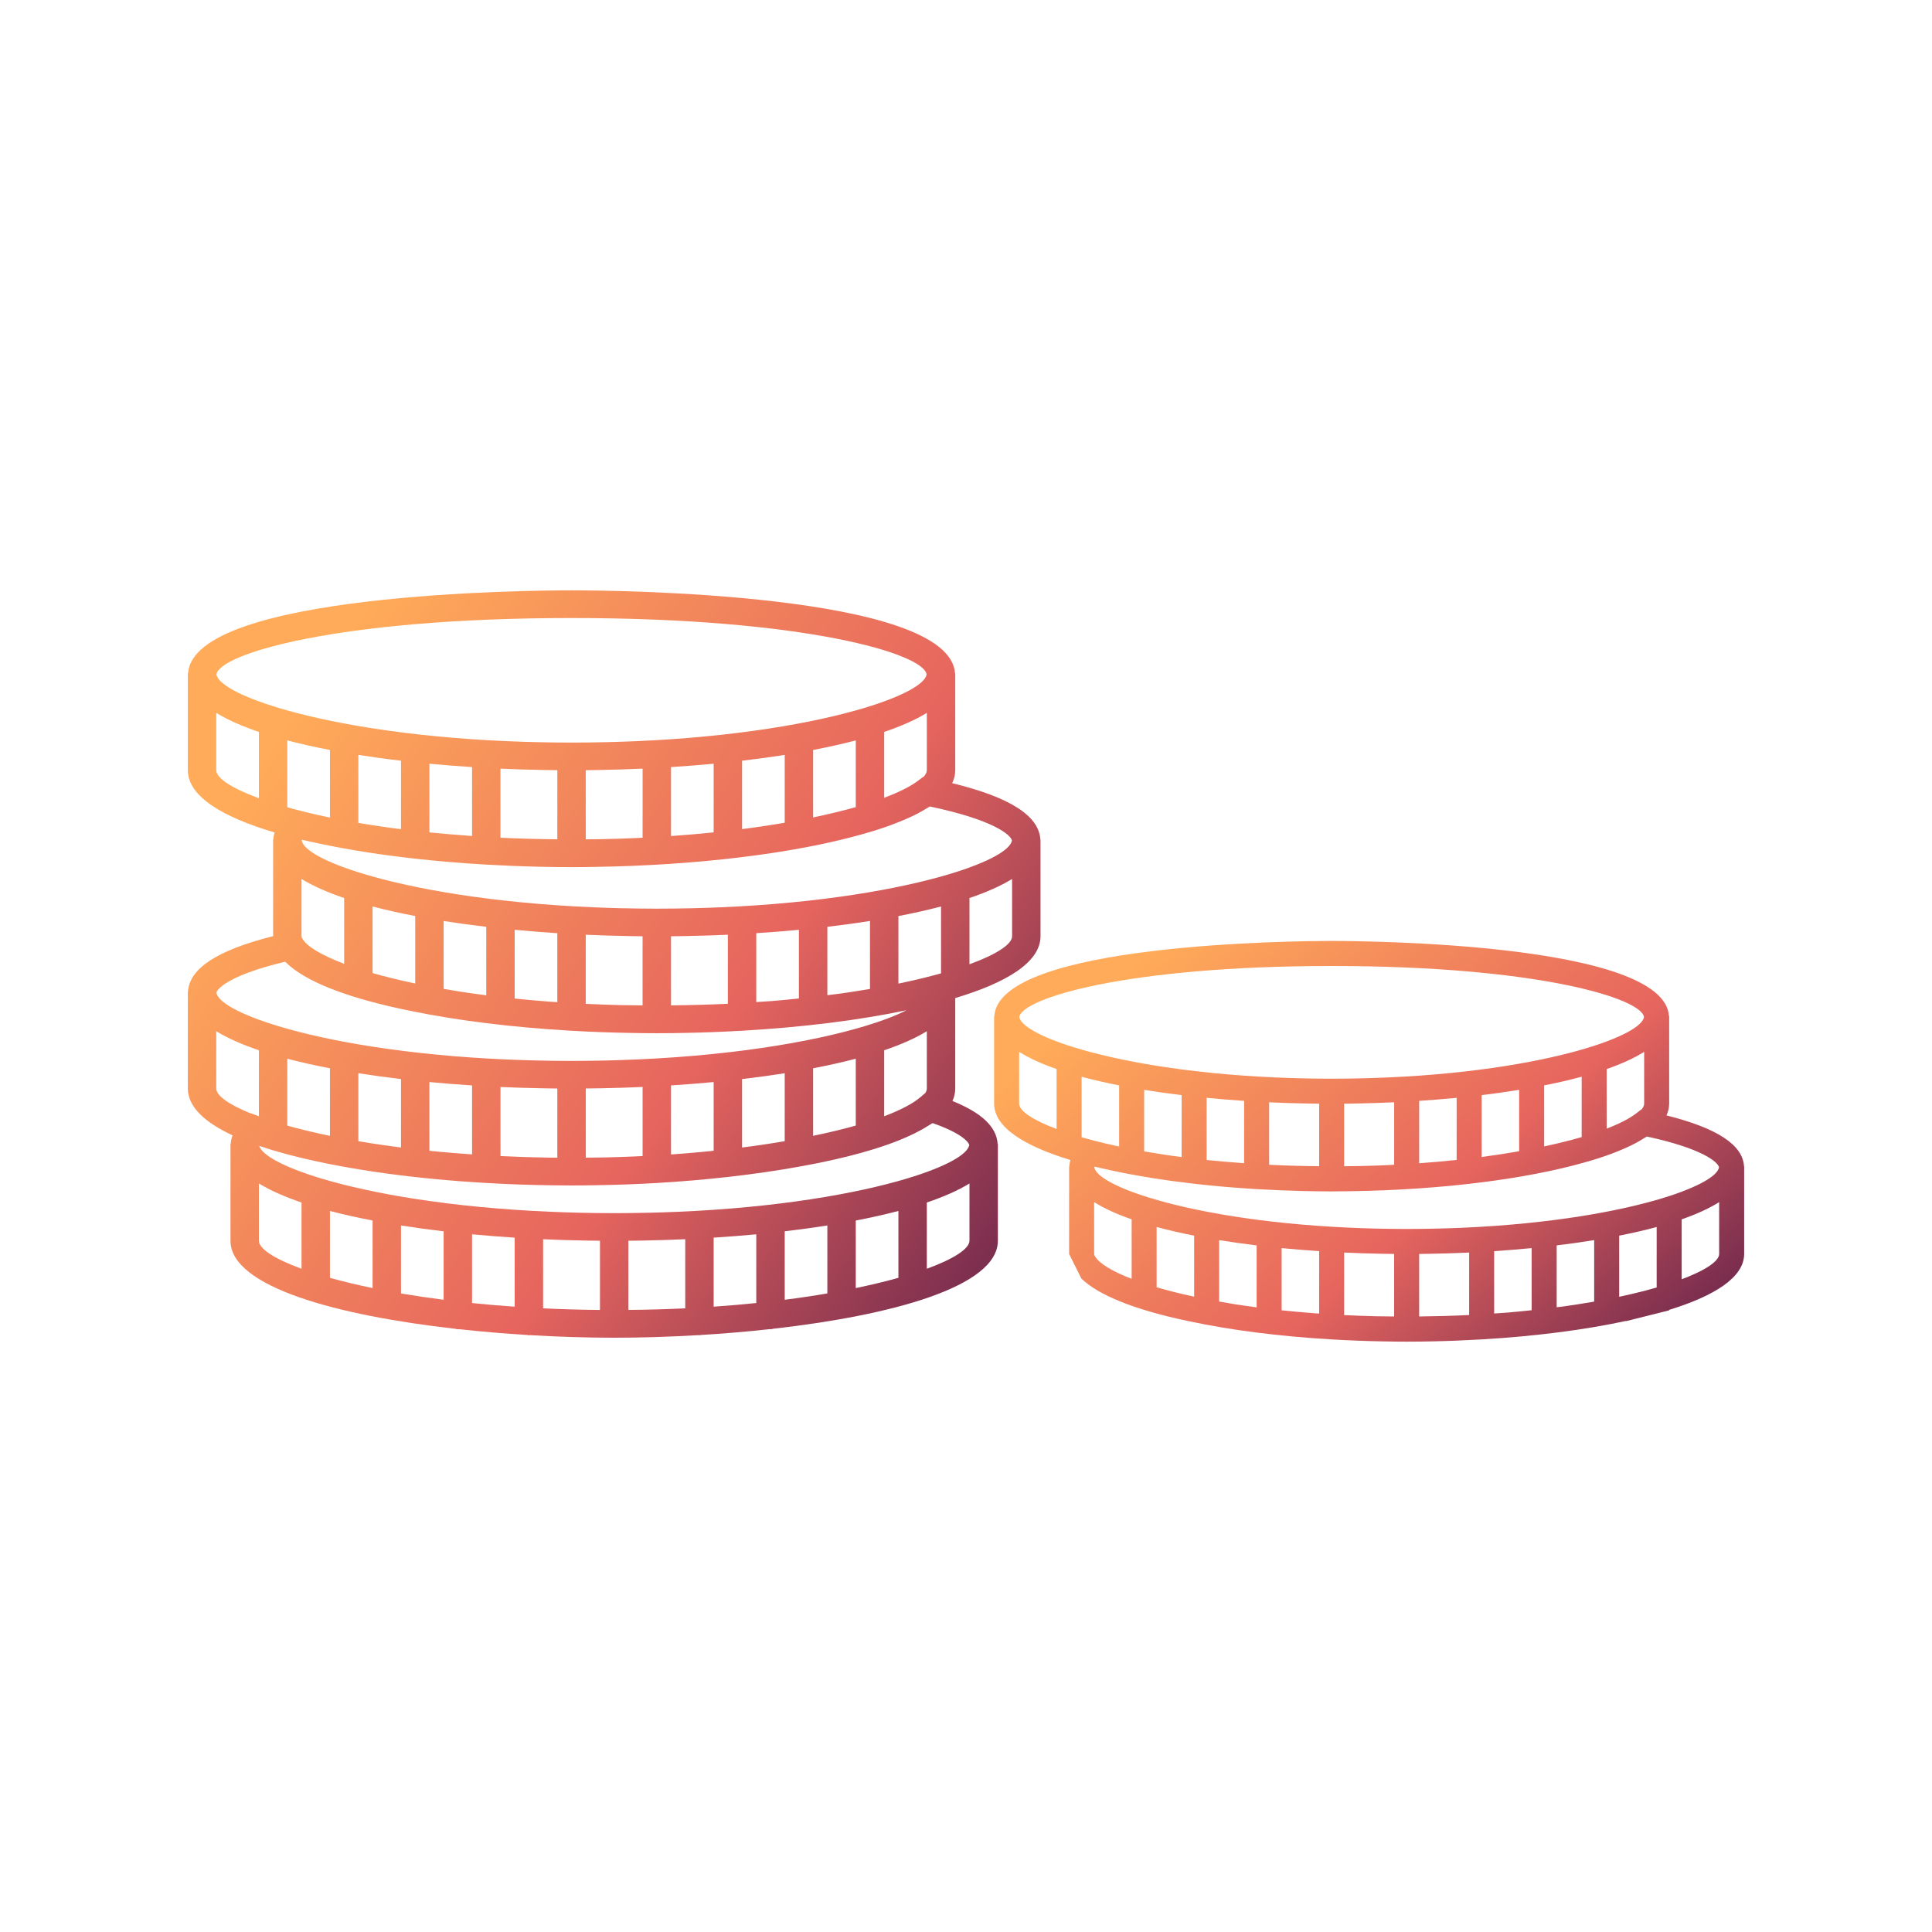 <svg width="72" height="72" viewBox="0 0 72 72" fill="none" xmlns="http://www.w3.org/2000/svg">
<path d="M38.771 31.284C38.718 30.402 37.641 29.712 35.485 29.186C35.558 29.031 35.599 28.87 35.599 28.703V25.095H35.59C35.401 22.089 22.752 22 21.3 22C19.847 22 7.199 22.089 7.009 25.095H7V25.162V28.705C7.003 29.685 8.301 30.452 10.233 31.023C10.207 31.108 10.191 31.195 10.186 31.284H10.178V31.351V34.888C8.096 35.41 7.057 36.09 7.005 36.958H7V37.025V40.568C7.002 41.25 7.633 41.829 8.667 42.311C8.628 42.416 8.604 42.523 8.597 42.632H8.589V42.699V46.242C8.593 47.958 12.559 49.023 16.966 49.52C16.999 49.526 17.028 49.539 17.063 49.539C17.073 49.539 17.081 49.534 17.091 49.533C17.941 49.627 18.804 49.699 19.658 49.752C19.676 49.754 19.692 49.762 19.711 49.762C19.721 49.762 19.729 49.757 19.738 49.756C20.823 49.82 21.89 49.853 22.888 49.853C23.887 49.853 24.954 49.82 26.038 49.756C26.048 49.756 26.056 49.761 26.066 49.761C26.085 49.761 26.101 49.753 26.119 49.751C26.973 49.699 27.836 49.627 28.686 49.533C28.696 49.533 28.704 49.538 28.714 49.538C28.749 49.538 28.778 49.525 28.811 49.519C33.217 49.022 37.183 47.956 37.188 46.24V42.632H37.179C37.142 41.999 36.589 41.472 35.496 41.031C35.563 40.882 35.599 40.727 35.599 40.566V37.195C37.5 36.626 38.774 35.864 38.777 34.893V31.284H38.771ZM34.483 40.734L34.302 40.888C34.024 41.127 33.561 41.368 32.951 41.6V39.141C33.581 38.927 34.117 38.69 34.54 38.431V40.565C34.54 40.618 34.52 40.675 34.483 40.734ZM22.637 43.131C22.56 43.133 22.482 43.134 22.404 43.136C22.215 43.139 22.021 43.14 21.83 43.142V40.565C21.975 40.564 22.121 40.562 22.267 40.559C22.295 40.559 22.323 40.558 22.351 40.558C22.884 40.548 23.418 40.532 23.948 40.508V43.083C23.835 43.089 23.721 43.094 23.606 43.099C23.287 43.113 22.965 43.123 22.637 43.131ZM20.325 43.138C20.082 43.134 19.84 43.128 19.601 43.121C19.571 43.12 19.541 43.119 19.512 43.118C19.223 43.109 18.936 43.097 18.652 43.083V40.509C19.183 40.533 19.716 40.549 20.249 40.558C20.277 40.559 20.305 40.559 20.333 40.56C20.479 40.562 20.624 40.564 20.77 40.566V43.144C20.667 43.143 20.564 43.143 20.462 43.141C20.416 43.14 20.371 43.139 20.325 43.138ZM10.759 41.962C10.741 41.957 10.725 41.952 10.707 41.948V39.456C11.202 39.586 11.734 39.705 12.296 39.812V42.33C11.81 42.229 11.361 42.123 10.953 42.015C10.888 41.997 10.822 41.98 10.759 41.962ZM21.922 46.233C22.067 46.236 22.213 46.238 22.359 46.239V48.818C21.627 48.811 20.92 48.791 20.24 48.758V46.183C20.771 46.207 21.304 46.223 21.838 46.232C21.866 46.232 21.894 46.233 21.922 46.233ZM23.939 46.232C24.473 46.222 25.006 46.206 25.537 46.182V48.758C24.856 48.79 24.15 48.811 23.418 48.817V46.239C23.564 46.237 23.709 46.235 23.855 46.233C23.883 46.233 23.911 46.232 23.939 46.232ZM28.184 45.999V48.56C27.676 48.612 27.146 48.658 26.596 48.696V46.123C27.133 46.089 27.663 46.048 28.184 45.999ZM29.244 45.887C29.79 45.823 30.32 45.751 30.833 45.67V48.202C30.334 48.288 29.803 48.367 29.244 48.438V45.887ZM31.892 45.485C32.454 45.378 32.986 45.259 33.481 45.129V47.621C33.009 47.753 32.478 47.882 31.892 48.003V45.485ZM13.885 45.485V48.003C13.299 47.882 12.768 47.753 12.296 47.621V45.129C12.791 45.259 13.322 45.378 13.885 45.485ZM14.944 45.67C15.457 45.751 15.987 45.824 16.533 45.888V48.439C15.973 48.367 15.443 48.288 14.944 48.203V45.67ZM17.592 45.999C18.113 46.048 18.644 46.089 19.181 46.124V48.696C18.631 48.659 18.101 48.613 17.592 48.561V45.999ZM16.278 42.914C16.224 42.909 16.171 42.903 16.117 42.898C16.079 42.895 16.042 42.89 16.003 42.886V40.325C16.525 40.374 17.055 40.416 17.592 40.451V43.021C17.147 42.99 16.708 42.955 16.278 42.914ZM14.944 40.214V42.765C14.384 42.693 13.854 42.614 13.355 42.528V39.996C13.868 40.077 14.398 40.15 14.944 40.214ZM25.36 42.997C25.243 43.005 25.125 43.014 25.007 43.023V40.45C25.544 40.416 26.075 40.374 26.596 40.325V42.886C26.268 42.92 25.934 42.951 25.59 42.979C25.513 42.985 25.436 42.991 25.36 42.997ZM27.655 42.765V40.214C28.201 40.15 28.731 40.077 29.244 39.996V42.528C28.745 42.614 28.215 42.694 27.655 42.765ZM30.303 39.812C30.865 39.704 31.397 39.585 31.892 39.455V41.947C31.42 42.08 30.889 42.208 30.303 42.329V39.812ZM23.061 37.456C22.662 37.446 22.273 37.431 21.891 37.413C21.87 37.412 21.849 37.411 21.829 37.41V34.835C22.36 34.859 22.893 34.875 23.427 34.884C23.454 34.885 23.483 34.886 23.51 34.886C23.656 34.889 23.801 34.891 23.947 34.892V37.468C23.689 37.465 23.429 37.464 23.178 37.458C23.139 37.457 23.099 37.457 23.061 37.456ZM10.707 30.084V27.593C11.202 27.723 11.734 27.841 12.296 27.949V30.467C12.231 30.453 12.164 30.44 12.1 30.427C11.818 30.366 11.544 30.303 11.281 30.237C11.081 30.187 10.89 30.136 10.707 30.084ZM20.333 28.697C20.479 28.699 20.624 28.701 20.77 28.703V31.278C20.057 31.271 19.349 31.253 18.651 31.219V28.646C19.182 28.67 19.715 28.686 20.249 28.695C20.277 28.695 20.305 28.696 20.333 28.697ZM22.35 28.695C22.884 28.685 23.417 28.669 23.948 28.645V31.219C23.858 31.223 23.771 31.229 23.681 31.233C23.673 31.234 23.666 31.234 23.658 31.234C23.302 31.25 22.94 31.261 22.573 31.269C22.516 31.271 22.459 31.271 22.402 31.273C22.213 31.276 22.02 31.277 21.829 31.279V28.703C21.975 28.701 22.12 28.699 22.266 28.697C22.294 28.696 22.322 28.695 22.35 28.695ZM34.419 28.954L34.404 28.951L34.211 29.097C33.931 29.309 33.502 29.523 32.951 29.731V27.277C33.581 27.064 34.117 26.827 34.54 26.567V28.702C34.54 28.78 34.498 28.865 34.419 28.954ZM27.655 30.898V28.35C28.201 28.286 28.731 28.214 29.244 28.133V30.661C28.742 30.748 28.213 30.827 27.655 30.898ZM30.303 30.463V27.949C30.865 27.841 31.397 27.723 31.892 27.593V30.079C31.417 30.213 30.883 30.342 30.303 30.463ZM26.596 28.462V31.02C26.084 31.073 25.555 31.119 25.007 31.157V28.587C25.544 28.553 26.075 28.511 26.596 28.462ZM16.003 31.021V28.462C16.525 28.511 17.055 28.553 17.592 28.587V31.155C17.053 31.117 16.521 31.074 16.003 31.021ZM14.944 28.35V30.899C14.839 30.886 14.73 30.875 14.626 30.861C14.559 30.852 14.494 30.842 14.427 30.832C14.121 30.79 13.822 30.744 13.528 30.696C13.47 30.686 13.413 30.676 13.355 30.666V28.133C13.868 28.214 14.398 28.287 14.944 28.35ZM20.639 37.339C20.567 37.334 20.495 37.329 20.424 37.324C20.085 37.298 19.754 37.269 19.431 37.238C19.362 37.231 19.292 37.224 19.224 37.217C19.209 37.216 19.195 37.214 19.181 37.213V34.651C19.702 34.7 20.233 34.742 20.77 34.777V37.347C20.727 37.344 20.681 37.342 20.639 37.339ZM17.139 36.954C16.93 36.921 16.733 36.886 16.533 36.852V34.323C17.046 34.404 17.576 34.476 18.122 34.54V37.092C17.798 37.05 17.48 37.006 17.176 36.96C17.164 36.957 17.152 36.955 17.139 36.954ZM15.474 34.138V36.651C14.889 36.529 14.358 36.399 13.885 36.264V33.782C14.38 33.912 14.911 34.031 15.474 34.138ZM12.826 33.467V35.917C11.993 35.604 11.456 35.284 11.281 34.999L11.246 34.942C11.243 34.926 11.237 34.909 11.237 34.893V32.757C11.66 33.016 12.196 33.253 12.826 33.467ZM25.528 34.884C26.061 34.875 26.595 34.859 27.125 34.835V37.408C26.429 37.441 25.722 37.46 25.007 37.467V34.892C25.152 34.891 25.298 34.889 25.444 34.886C25.472 34.886 25.5 34.885 25.528 34.884ZM32.372 36.864C32.14 36.903 31.905 36.941 31.664 36.977C31.526 36.998 31.384 37.017 31.242 37.037C31.108 37.055 30.969 37.071 30.833 37.088V34.54C31.379 34.476 31.909 34.403 32.422 34.322V36.855C32.405 36.858 32.389 36.861 32.372 36.864ZM28.786 37.304C28.589 37.32 28.385 37.33 28.184 37.344V34.777C28.721 34.742 29.252 34.701 29.773 34.651V37.21C29.466 37.242 29.159 37.273 28.842 37.299C28.823 37.3 28.805 37.302 28.786 37.304ZM34.839 36.337C34.575 36.409 34.296 36.476 34.011 36.541C33.879 36.571 33.744 36.601 33.607 36.63C33.566 36.639 33.523 36.646 33.481 36.655V34.139C34.044 34.031 34.575 33.912 35.07 33.782V36.274C34.994 36.295 34.917 36.316 34.839 36.337ZM37.712 31.318C37.663 31.668 36.848 32.134 35.393 32.572C33.519 33.135 30.587 33.652 26.872 33.812C26.681 33.819 26.492 33.827 26.298 33.833C26.14 33.838 25.981 33.843 25.819 33.847C25.381 33.856 24.936 33.863 24.477 33.863C24.019 33.863 23.574 33.856 23.135 33.847C22.974 33.843 22.815 33.838 22.656 33.833C22.462 33.827 22.273 33.819 22.083 33.811C18.367 33.651 15.435 33.135 13.561 32.571C12.118 32.137 11.305 31.675 11.244 31.326C11.247 31.316 11.247 31.308 11.253 31.296C11.289 31.304 11.33 31.311 11.366 31.32C11.573 31.368 11.786 31.415 12.002 31.459C13.054 31.68 14.22 31.861 15.463 31.999C15.467 31.999 15.47 32.001 15.474 32.001L15.476 32.001C16.323 32.094 17.201 32.168 18.102 32.22C18.109 32.22 18.115 32.224 18.122 32.224C18.126 32.224 18.128 32.222 18.132 32.222C18.781 32.259 19.438 32.286 20.103 32.301C20.51 32.311 20.91 32.316 21.3 32.316C21.578 32.316 21.863 32.313 22.15 32.307C25.998 32.25 29.565 31.804 32.047 31.113C32.161 31.082 32.273 31.049 32.383 31.017C32.45 30.997 32.519 30.977 32.584 30.957C32.776 30.897 32.959 30.836 33.137 30.772C33.168 30.761 33.197 30.749 33.227 30.738C33.377 30.683 33.521 30.625 33.659 30.567C33.699 30.55 33.74 30.534 33.778 30.517C33.925 30.452 34.067 30.386 34.198 30.318C34.258 30.287 34.309 30.256 34.365 30.225C34.428 30.189 34.492 30.153 34.55 30.116C34.584 30.096 34.624 30.076 34.655 30.056C37.026 30.556 37.651 31.104 37.712 31.318ZM21.3 23.032C30.032 23.032 34.449 24.371 34.532 25.139C34.468 25.488 33.655 25.948 32.215 26.382C30.342 26.945 27.41 27.462 23.694 27.622C23.504 27.629 23.314 27.637 23.12 27.643C22.962 27.648 22.803 27.653 22.642 27.657C22.203 27.667 21.758 27.674 21.3 27.674C20.841 27.674 20.396 27.667 19.957 27.657C19.797 27.654 19.638 27.648 19.479 27.643C19.284 27.638 19.095 27.629 18.905 27.622C15.189 27.462 12.257 26.945 10.384 26.382C8.944 25.948 8.131 25.488 8.067 25.139C8.15 24.371 12.567 23.032 21.3 23.032ZM8.059 28.703V26.567C8.482 26.827 9.018 27.064 9.648 27.277V29.747C8.618 29.371 8.06 28.994 8.059 28.703ZM10.625 35.841C10.633 35.849 10.645 35.857 10.653 35.865C11.378 36.578 12.879 37.138 14.748 37.556C14.791 37.566 14.837 37.575 14.88 37.585C15.017 37.614 15.157 37.644 15.297 37.672C17.014 38.028 19.063 38.285 21.295 38.413C21.297 38.413 21.299 38.413 21.299 38.413L21.301 38.413C22.018 38.454 22.752 38.482 23.501 38.494C23.832 38.501 24.158 38.505 24.477 38.505C24.843 38.505 25.218 38.501 25.599 38.492C26.292 38.478 26.974 38.451 27.648 38.412C27.65 38.412 27.652 38.414 27.655 38.414C27.66 38.414 27.663 38.411 27.668 38.411C29.906 38.283 32.006 38.023 33.782 37.649C33.398 37.845 32.871 38.048 32.215 38.245C30.237 38.84 27.078 39.383 23.063 39.508C22.944 39.512 22.826 39.516 22.706 39.519C22.576 39.522 22.444 39.525 22.312 39.527C21.979 39.532 21.644 39.537 21.3 39.537C20.841 39.537 20.396 39.53 19.957 39.52C19.797 39.517 19.638 39.512 19.479 39.506C19.284 39.501 19.095 39.492 18.905 39.485C15.189 39.325 12.257 38.809 10.384 38.245C8.927 37.806 8.112 37.34 8.065 36.99C8.124 36.796 8.659 36.311 10.625 35.841ZM8.059 40.566V38.431C8.482 38.69 9.018 38.927 9.648 39.14V41.6L9.346 41.486L9.339 41.492C8.508 41.156 8.06 40.826 8.059 40.566ZM9.648 46.24V44.104C10.071 44.364 10.607 44.6 11.237 44.814V47.283C10.207 46.907 9.649 46.53 9.648 46.24ZM34.54 47.283V44.814C35.17 44.601 35.706 44.364 36.129 44.105V46.239C36.128 46.529 35.57 46.907 34.54 47.283ZM36.122 42.671C36.064 43.02 35.251 43.484 33.804 43.919C31.93 44.483 28.998 44.999 25.283 45.159C25.093 45.167 24.903 45.174 24.709 45.181C24.551 45.186 24.392 45.19 24.23 45.194C23.792 45.204 23.347 45.211 22.888 45.211C22.43 45.211 21.984 45.204 21.545 45.194C21.386 45.19 21.229 45.185 21.071 45.18C20.876 45.174 20.685 45.166 20.494 45.158C16.778 44.998 13.846 44.482 11.973 43.919C10.572 43.497 9.762 43.049 9.661 42.704C9.819 42.757 9.982 42.809 10.15 42.861C10.167 42.866 10.184 42.871 10.201 42.876C10.344 42.918 10.49 42.96 10.64 43C10.697 43.015 10.754 43.031 10.812 43.046C10.896 43.068 10.983 43.089 11.07 43.111C12.999 43.592 15.461 43.933 18.119 44.086L18.122 44.087L18.123 44.086C18.944 44.134 19.783 44.163 20.63 44.173C20.856 44.177 21.08 44.179 21.3 44.179C21.591 44.179 21.89 44.175 22.192 44.17C22.965 44.158 23.728 44.13 24.474 44.087C24.475 44.087 24.476 44.088 24.478 44.088C24.48 44.088 24.482 44.086 24.485 44.086C25.393 44.033 26.272 43.957 27.117 43.863C27.12 43.863 27.123 43.864 27.126 43.864C27.137 43.864 27.147 43.859 27.159 43.858C28.099 43.752 28.991 43.622 29.819 43.471C29.989 43.44 30.157 43.409 30.324 43.376C30.361 43.369 30.398 43.362 30.435 43.354C31.999 43.042 33.352 42.637 34.281 42.135C34.332 42.108 34.38 42.08 34.428 42.053C34.487 42.019 34.543 41.984 34.598 41.949C34.648 41.917 34.707 41.886 34.754 41.854C35.799 42.217 36.087 42.542 36.122 42.671ZM36.129 35.936V33.467C36.758 33.254 37.294 33.017 37.718 32.757V34.892C37.717 35.182 37.159 35.56 36.129 35.936Z" fill="url(#paint0_linear)"/>
<path fill-rule="evenodd" clip-rule="evenodd" d="M62.105 41.568C64.001 42.044 64.949 42.668 64.995 43.467H65V46.731C64.998 47.61 63.877 48.3 62.205 48.815V48.833L60.576 49.241C60.586 49.236 60.596 49.231 60.606 49.225C59.044 49.564 57.197 49.799 55.228 49.915C55.226 49.915 55.225 49.916 55.223 49.916C55.221 49.917 55.219 49.917 55.217 49.917C55.216 49.917 55.215 49.917 55.214 49.917C55.213 49.916 55.212 49.916 55.21 49.916C54.618 49.95 54.018 49.976 53.408 49.988C53.073 49.996 52.743 50 52.422 50C52.141 50 51.854 49.996 51.563 49.99C50.904 49.979 50.259 49.953 49.628 49.916L49.626 49.917C49.626 49.917 49.625 49.917 49.625 49.917C49.624 49.916 49.623 49.916 49.623 49.916C47.659 49.801 45.857 49.568 44.347 49.246C44.223 49.221 44.1 49.194 43.98 49.167C43.962 49.163 43.943 49.159 43.925 49.155C43.904 49.15 43.884 49.145 43.864 49.141C42.253 48.771 40.953 48.277 40.301 47.65L39.841 46.728C39.842 46.728 39.843 46.727 39.843 46.727V43.527V43.467H39.85C39.855 43.386 39.869 43.307 39.892 43.23C38.193 42.714 37.05 42.02 37.048 41.133V37.927V37.867H37.056C37.223 35.147 48.349 35.067 49.627 35.067C50.904 35.067 62.03 35.147 62.197 37.867H62.205V41.132C62.204 41.283 62.169 41.428 62.105 41.568ZM50.146 49.012C50.483 49.028 50.825 49.041 51.175 49.05C51.193 49.051 51.21 49.051 51.227 49.051C51.244 49.052 51.261 49.052 51.279 49.053C51.445 49.056 51.615 49.058 51.785 49.059C51.842 49.06 51.899 49.06 51.955 49.061V46.731C51.827 46.73 51.699 46.728 51.571 46.725L51.497 46.724C51.028 46.716 50.559 46.701 50.092 46.679V49.009C50.11 49.01 50.128 49.011 50.146 49.012ZM40.309 40.127V42.381C40.47 42.427 40.638 42.474 40.814 42.519C41.045 42.579 41.287 42.636 41.535 42.691C41.57 42.698 41.607 42.706 41.644 42.714C41.665 42.718 41.686 42.723 41.707 42.727V40.449C41.212 40.352 40.744 40.244 40.309 40.127ZM49.161 41.131C49.033 41.13 48.904 41.128 48.776 41.125C48.752 41.125 48.727 41.124 48.702 41.124C48.233 41.116 47.764 41.102 47.297 41.08V43.408C47.91 43.439 48.534 43.455 49.161 43.461V41.131ZM51.956 41.079C51.489 41.101 51.02 41.115 50.551 41.124L50.477 41.125C50.349 41.128 50.221 41.13 50.092 41.131V43.462C50.148 43.461 50.204 43.461 50.261 43.46C50.373 43.459 50.485 43.459 50.596 43.456C50.621 43.456 50.646 43.455 50.672 43.455C50.697 43.454 50.722 43.454 50.747 43.453C51.07 43.446 51.388 43.435 51.701 43.421C51.704 43.421 51.708 43.421 51.711 43.421C51.714 43.421 51.718 43.421 51.721 43.42C51.761 43.419 51.8 43.416 51.839 43.414C51.878 43.412 51.916 43.409 51.956 43.407V41.079ZM61.153 41.355L61.166 41.358C61.236 41.278 61.273 41.201 61.273 41.13V39.199C60.901 39.434 60.429 39.648 59.876 39.841V42.061C60.36 41.873 60.738 41.679 60.984 41.487L61.153 41.355ZM55.217 40.812V43.118C55.708 43.053 56.173 42.981 56.614 42.903V40.615C56.163 40.689 55.697 40.754 55.217 40.812ZM57.546 40.449V42.723C58.056 42.614 58.526 42.498 58.944 42.376V40.127C58.509 40.244 58.041 40.352 57.546 40.449ZM54.285 43.228V40.913C53.827 40.957 53.36 40.995 52.888 41.026V43.351C53.369 43.317 53.835 43.275 54.285 43.228ZM44.968 40.913V43.229C45.423 43.277 45.891 43.316 46.365 43.349V41.026C45.893 40.995 45.426 40.957 44.968 40.913ZM44.036 43.118V40.812C43.556 40.755 43.09 40.689 42.639 40.616V42.907C42.661 42.911 42.683 42.915 42.706 42.919C42.734 42.924 42.762 42.929 42.791 42.934C43.049 42.978 43.312 43.019 43.581 43.058C43.608 43.062 43.635 43.066 43.661 43.07C43.693 43.074 43.724 43.079 43.757 43.084C43.807 43.09 43.858 43.096 43.909 43.102C43.952 43.108 43.994 43.113 44.036 43.118ZM48.856 48.931L49.045 48.945C49.064 48.946 49.083 48.947 49.103 48.949C49.122 48.95 49.142 48.951 49.161 48.952V46.627C48.688 46.595 48.221 46.557 47.763 46.513V48.831C47.771 48.831 47.779 48.832 47.787 48.833C47.792 48.834 47.796 48.834 47.8 48.835C47.829 48.838 47.858 48.841 47.886 48.843C47.919 48.847 47.951 48.85 47.983 48.853C48.267 48.882 48.558 48.907 48.856 48.931ZM45.559 48.526C45.692 48.55 45.827 48.574 45.967 48.596C45.978 48.598 45.989 48.599 45.999 48.602C46.267 48.644 46.546 48.683 46.831 48.721V46.413C46.351 46.355 45.885 46.289 45.434 46.216V48.504C45.475 48.512 45.517 48.519 45.559 48.526ZM44.502 48.323V46.049C44.007 45.952 43.54 45.844 43.104 45.726V47.972C43.52 48.095 43.987 48.212 44.502 48.323ZM42.173 47.658V45.441C41.619 45.248 41.147 45.034 40.775 44.799V46.731C40.776 46.742 40.778 46.752 40.78 46.763C40.781 46.767 40.782 46.772 40.783 46.776L40.814 46.828C40.968 47.086 41.44 47.375 42.173 47.658ZM54.751 46.679C54.284 46.701 53.815 46.715 53.346 46.724L53.272 46.725C53.144 46.728 53.016 46.73 52.888 46.731V49.061C53.517 49.054 54.139 49.037 54.751 49.007V46.679ZM58.743 48.617C58.955 48.585 59.162 48.55 59.366 48.515C59.379 48.513 59.391 48.51 59.403 48.508L59.41 48.507V46.215C58.959 46.289 58.493 46.354 58.013 46.412V48.718C58.049 48.713 58.086 48.709 58.123 48.704C58.207 48.694 58.291 48.683 58.373 48.671C58.498 48.654 58.622 48.636 58.743 48.617ZM55.888 48.936C55.997 48.929 56.105 48.922 56.212 48.913C56.22 48.912 56.228 48.912 56.237 48.911C56.245 48.91 56.253 48.909 56.261 48.908C56.537 48.885 56.805 48.857 57.074 48.829L57.08 48.828V46.513C56.622 46.558 56.155 46.595 55.683 46.627V48.95C55.751 48.945 55.82 48.94 55.888 48.936ZM60.808 48.223C61.058 48.164 61.304 48.103 61.536 48.038C61.573 48.028 61.61 48.017 61.646 48.007C61.678 47.998 61.709 47.99 61.739 47.981V45.727C61.304 45.844 60.837 45.952 60.342 46.049V48.326C60.359 48.322 60.377 48.319 60.395 48.315C60.414 48.311 60.434 48.307 60.452 48.303C60.573 48.277 60.692 48.25 60.808 48.223ZM62.024 44.632C63.303 44.235 64.02 43.814 64.063 43.497C64.01 43.304 63.46 42.808 61.375 42.355C61.359 42.365 61.342 42.375 61.325 42.385C61.31 42.393 61.296 42.402 61.282 42.41C61.231 42.443 61.175 42.476 61.119 42.508C61.102 42.518 61.086 42.528 61.069 42.537C61.038 42.556 61.007 42.574 60.973 42.592C60.857 42.654 60.732 42.714 60.603 42.772C60.583 42.781 60.562 42.79 60.541 42.799C60.527 42.806 60.513 42.812 60.498 42.818C60.377 42.871 60.251 42.922 60.119 42.972C60.105 42.978 60.092 42.983 60.079 42.988C60.066 42.993 60.053 42.998 60.039 43.003C59.883 43.061 59.721 43.117 59.553 43.171C59.517 43.182 59.48 43.193 59.443 43.204C59.421 43.211 59.398 43.218 59.376 43.225C59.279 43.254 59.181 43.284 59.08 43.312C56.897 43.937 53.76 44.34 50.375 44.392C50.122 44.397 49.871 44.4 49.627 44.4C49.284 44.4 48.932 44.395 48.574 44.386C47.989 44.373 47.411 44.349 46.84 44.315C46.839 44.315 46.837 44.316 46.836 44.316C46.834 44.316 46.833 44.317 46.831 44.317C46.828 44.317 46.825 44.316 46.823 44.315C46.82 44.315 46.817 44.314 46.814 44.314C46.021 44.267 45.249 44.2 44.504 44.115L44.502 44.115C44.501 44.115 44.499 44.115 44.498 44.114C44.496 44.114 44.494 44.114 44.492 44.114C43.399 43.988 42.373 43.825 41.448 43.625C41.258 43.585 41.071 43.543 40.889 43.499C40.873 43.495 40.857 43.492 40.84 43.488C40.823 43.485 40.806 43.481 40.79 43.477C40.786 43.485 40.785 43.491 40.783 43.497C40.783 43.499 40.782 43.502 40.782 43.505C40.835 43.82 41.55 44.238 42.82 44.631C44.468 45.141 47.047 45.608 50.316 45.753C50.342 45.754 50.368 45.755 50.394 45.756C50.535 45.762 50.676 45.768 50.82 45.773L50.82 45.773C50.96 45.777 51.1 45.782 51.241 45.785C51.627 45.794 52.018 45.8 52.422 45.8C52.825 45.8 53.217 45.794 53.602 45.785C53.744 45.782 53.884 45.778 54.023 45.773C54.192 45.767 54.356 45.761 54.522 45.754L54.528 45.753C57.796 45.609 60.375 45.142 62.024 44.632ZM61.266 37.907C61.193 37.212 57.308 36 49.627 36C41.945 36 38.06 37.212 37.987 37.907C38.043 38.222 38.758 38.639 40.025 39.031C41.672 39.541 44.252 40.008 47.52 40.153C47.547 40.154 47.573 40.155 47.599 40.156C47.739 40.162 47.881 40.168 48.025 40.172H48.025C48.165 40.177 48.304 40.182 48.446 40.185C48.832 40.194 49.223 40.2 49.627 40.2C50.03 40.2 50.421 40.194 50.807 40.185C50.949 40.181 51.089 40.177 51.228 40.172C51.397 40.167 51.561 40.16 51.727 40.153L51.733 40.153C55.001 40.008 57.58 39.541 59.228 39.031C60.495 38.639 61.21 38.222 61.266 37.907ZM37.98 39.199V41.132C37.981 41.394 38.471 41.735 39.377 42.075V39.841C38.824 39.648 38.352 39.434 37.98 39.199ZM62.671 45.442V47.675C63.577 47.335 64.068 46.993 64.068 46.73V44.8C63.696 45.034 63.225 45.248 62.671 45.442Z" fill="url(#paint1_linear)"/>
<defs>
<linearGradient id="paint0_linear" x1="38.73" y1="49.853" x2="8.979" y2="29.396" gradientUnits="userSpaceOnUse">
<stop stop-color="#62214B"/>
<stop offset="0.451" stop-color="#E6655E"/>
<stop offset="1" stop-color="#FFAB59"/>
</linearGradient>
<linearGradient id="paint1_linear" x1="64.959" y1="50" x2="47.999" y2="30.868" gradientUnits="userSpaceOnUse">
<stop stop-color="#62214B"/>
<stop offset="0.451" stop-color="#E6655E"/>
<stop offset="1" stop-color="#FFAB59"/>
</linearGradient>
</defs>
</svg>
